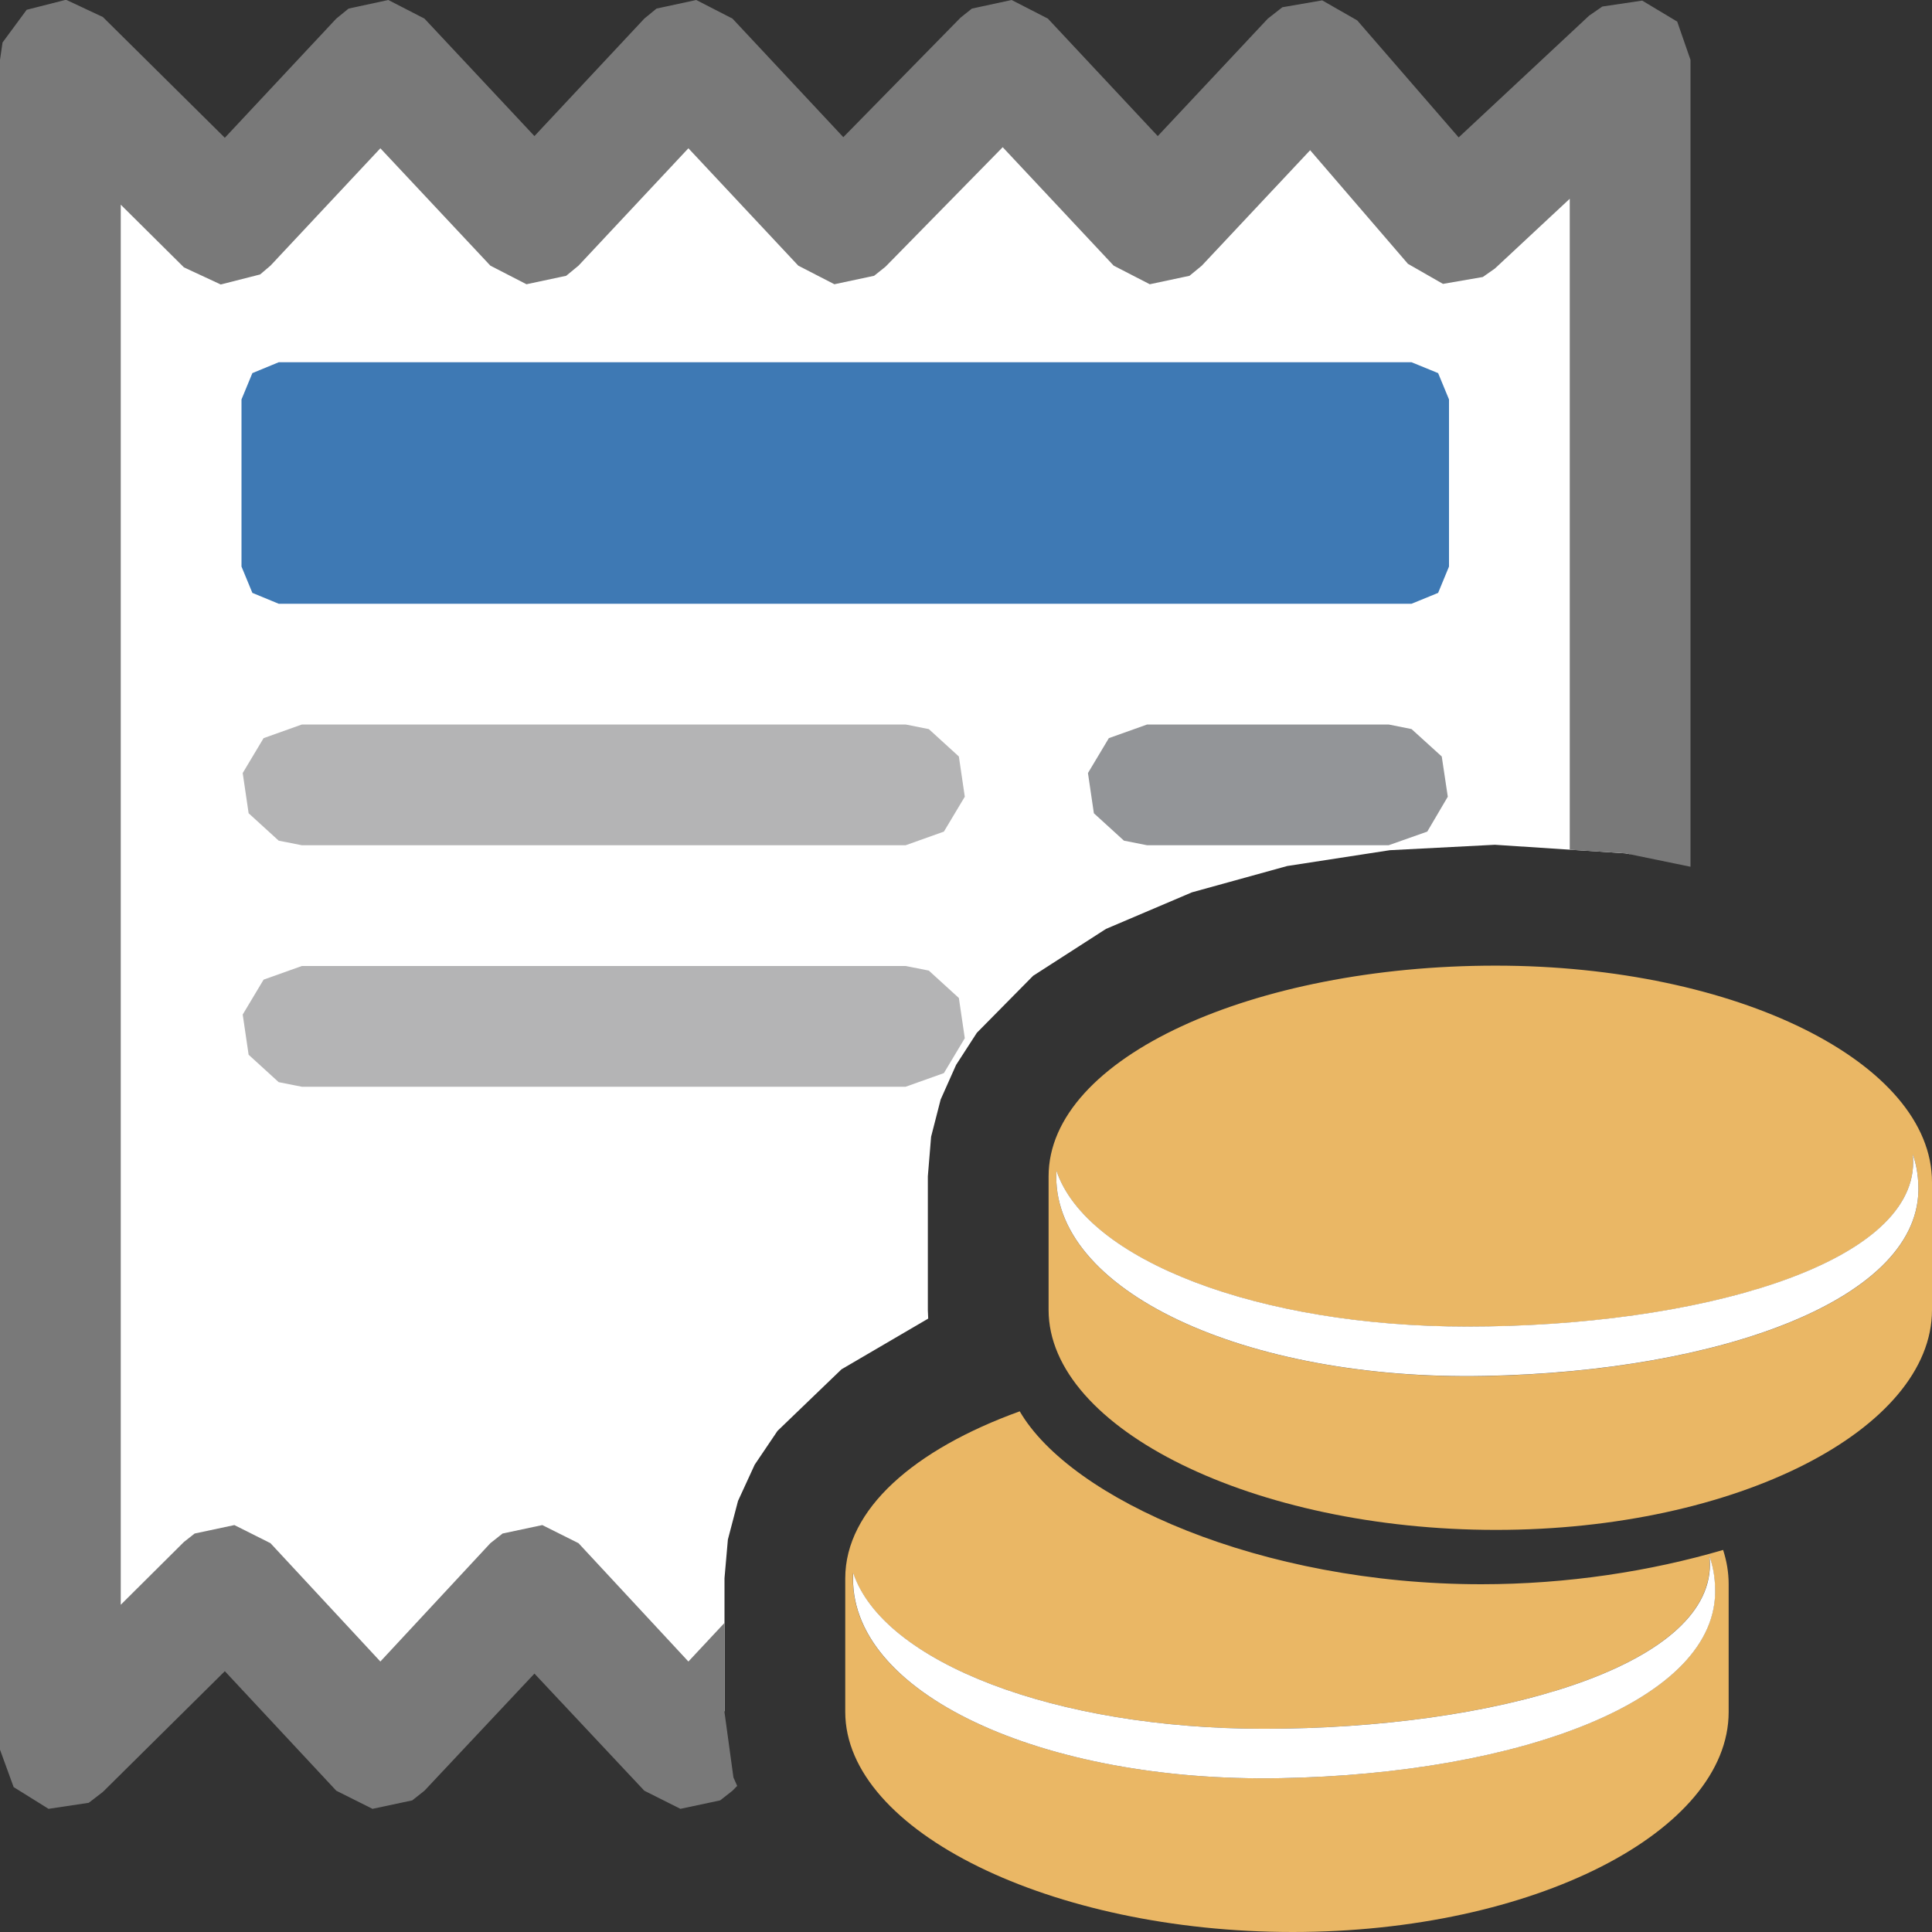<?xml version="1.0" encoding="UTF-8"?>
<!DOCTYPE svg PUBLIC "-//W3C//DTD SVG 1.1//EN" "http://www.w3.org/Graphics/SVG/1.1/DTD/svg11.dtd">
<svg version="1.1" id="Layer_1" xmlns="http://www.w3.org/2000/svg" xmlns:xlink="http://www.w3.org/1999/xlink" x="0px" y="0px" width="16px" height="16px" viewBox="0 0 16 16" enable-background="new 0 0 16 16" xml:space="preserve">
  <rect x="0" y="0" width="16" height="16" fill="#333333" stroke="none"/>
  <g id="main">
    <g id="icon">
      <path d="M0.5,14.49L1.875,13.12L3.15,14.49L4.426,13.12L5.701,14.49L6,14.17L6,13.07L6.028,12.75L6.112,12.43L6.25,12.13L6.439,11.85L6.969,11.34L7.687,10.92L7.684,10.85L7.684,9.742L7.711,9.414L7.79,9.106L7.918,8.819L8.09,8.553L8.556,8.081L9.159,7.693L9.871,7.39L10.66,7.172L11.51,7.041L12.38,6.996L13.46,7.067L13.5,7.074L13.5,0.496L12.04,1.859L10.86,0.496L9.588,1.859L8.313,0.496L6.976,1.859L5.701,0.496L4.426,1.859L3.15,0.496L1.875,1.859L0.5,0.496zz" fill="#FFFFFF"/>
      <path d="M0.221,0.081L0.021,0.352L0,0.496L0,14.49L0.113,14.8L0.402,14.98L0.735,14.93L0.852,14.84L1.862,13.84L2.785,14.83L3.085,14.98L3.414,14.91L3.515,14.83L4.426,13.86L5.336,14.83L5.635,14.98L5.964,14.91L6.066,14.83L6.105,14.79L6.074,14.72L6,14.18L6,13.44L5.701,13.76L4.791,12.78L4.491,12.63L4.162,12.7L4.061,12.78L3.15,13.76L2.24,12.78L1.941,12.63L1.612,12.7L1.523,12.77L1,13.29L1,1.695L1.523,2.214L1.828,2.356L2.154,2.273L2.24,2.2L3.15,1.228L4.061,2.2L4.36,2.354L4.689,2.284L4.791,2.2L5.701,1.228L6.611,2.2L6.91,2.354L7.239,2.284L7.333,2.209L8.304,1.219L9.223,2.2L9.522,2.354L9.851,2.284L9.953,2.2L10.85,1.244L11.66,2.185L11.95,2.351L12.28,2.294L12.38,2.224L13,1.646L13,7.037L13.46,7.067L14,7.178L14,0.496L13.89,0.179L13.6,0.005L13.27,0.054L13.16,0.13L12.08,1.138L11.24,0.169L10.95,0.003L10.62,0.06L10.5,0.154L9.588,1.127L8.678,0.154L8.378,0L8.049,0.071L7.955,0.146L6.984,1.136L6.066,0.154L5.766,0L5.437,0.071L5.336,0.154L4.426,1.127L3.515,0.154L3.216,0L2.887,0.071L2.785,0.154L1.862,1.141L0.852,0.141L0.551,0L0.539,0zz" fill="#797979"/>
      <path d="M2.09,3.09L2,3.308L2,4.692L2.09,4.91L2.308,5L11.69,5L11.91,4.91L12,4.692L12,3.308L11.91,3.09L11.69,3L2.308,3zz" fill="#3E79B4"/>
      <path d="M2.183,6.113L2.01,6.402L2.059,6.735L2.308,6.962L2.5,7L7.5,7L7.817,6.887L7.99,6.598L7.941,6.265L7.692,6.038L7.5,6L2.5,6zM2.183,8.113L2.01,8.402L2.059,8.735L2.308,8.962L2.5,9L7.5,9L7.817,8.887L7.99,8.598L7.941,8.265L7.692,8.038L7.5,8L2.5,8zz" fill="#B4B4B5"/>
      <path d="M9.183,6.113L9.01,6.402L9.059,6.735L9.308,6.962L9.5,7L11.5,7L11.82,6.887L11.99,6.598L11.94,6.265L11.69,6.038L11.5,6L9.5,6zz" fill="#939598"/>
    </g>
    <g id="overlay">
      <g>
        <path d="M14.27,12.836c-0.6,0.176,-1.288,0.284,-2.003,0.284c-1.826,0,-3.399,-0.705,-3.822,-1.432C7.573,12.003,7,12.498,7,13.071c0,0.034,0,0.977,0,1.106C7,15.165,8.707,16,10.705,16c1.998,0,3.611,-0.835,3.611,-1.822c0,-0.158,0,-1.032,0,-1.058C14.316,13.023,14.3,12.928,14.27,12.836zM10.606,14.726c-1.97,0.037,-3.598,-0.706,-3.541,-1.7c0.246,0.739,1.671,1.291,3.401,1.291c1.903,0,3.694,-0.51,3.694,-1.362c0,-0.022,-0.002,-0.044,-0.004,-0.066c0.031,0.084,0.044,0.171,0.047,0.259C14.238,14.085,12.575,14.688,10.606,14.726z" fill-rule="evenodd" fill="#EAB765"/>
        <path d="M14.161,12.955c0,0.852,-1.792,1.362,-3.694,1.362c-1.729,0,-3.154,-0.551,-3.401,-1.291c-0.057,0.994,1.57,1.738,3.541,1.7c1.968,-0.037,3.632,-0.641,3.597,-1.578c-0.003,-0.088,-0.016,-0.175,-0.047,-0.259C14.159,12.91,14.161,12.932,14.161,12.955z" fill-rule="evenodd" fill="#FFFFFF"/>
      </g>
      <g>
        <path d="M12.385,7.997c-1.999,0,-3.701,0.758,-3.701,1.745c0,0.034,0,0.977,0,1.106c0,0.987,1.707,1.822,3.705,1.822c1.998,0,3.611,-0.835,3.611,-1.822c0,-0.158,0,-1.032,0,-1.058C16,8.802,14.384,7.997,12.385,7.997zM12.29,11.396c-1.97,0.037,-3.598,-0.706,-3.541,-1.7c0.246,0.739,1.671,1.291,3.401,1.291c1.903,0,3.694,-0.51,3.694,-1.362c0,-0.022,-0.002,-0.044,-0.004,-0.066c0.031,0.084,0.044,0.171,0.047,0.259C15.922,10.755,14.258,11.358,12.29,11.396z" fill-rule="evenodd" fill="#EAB765"/>
        <path d="M15.84,9.558c0.002,0.022,0.004,0.044,0.004,0.066c0,0.852,-1.792,1.362,-3.694,1.362c-1.729,0,-3.154,-0.551,-3.401,-1.291c-0.057,0.994,1.57,1.738,3.541,1.7c1.968,-0.037,3.632,-0.641,3.597,-1.578C15.884,9.729,15.871,9.643,15.84,9.558z" fill-rule="evenodd" fill="#FFFFFF"/>
      </g>
    </g>
  </g>
</svg>
